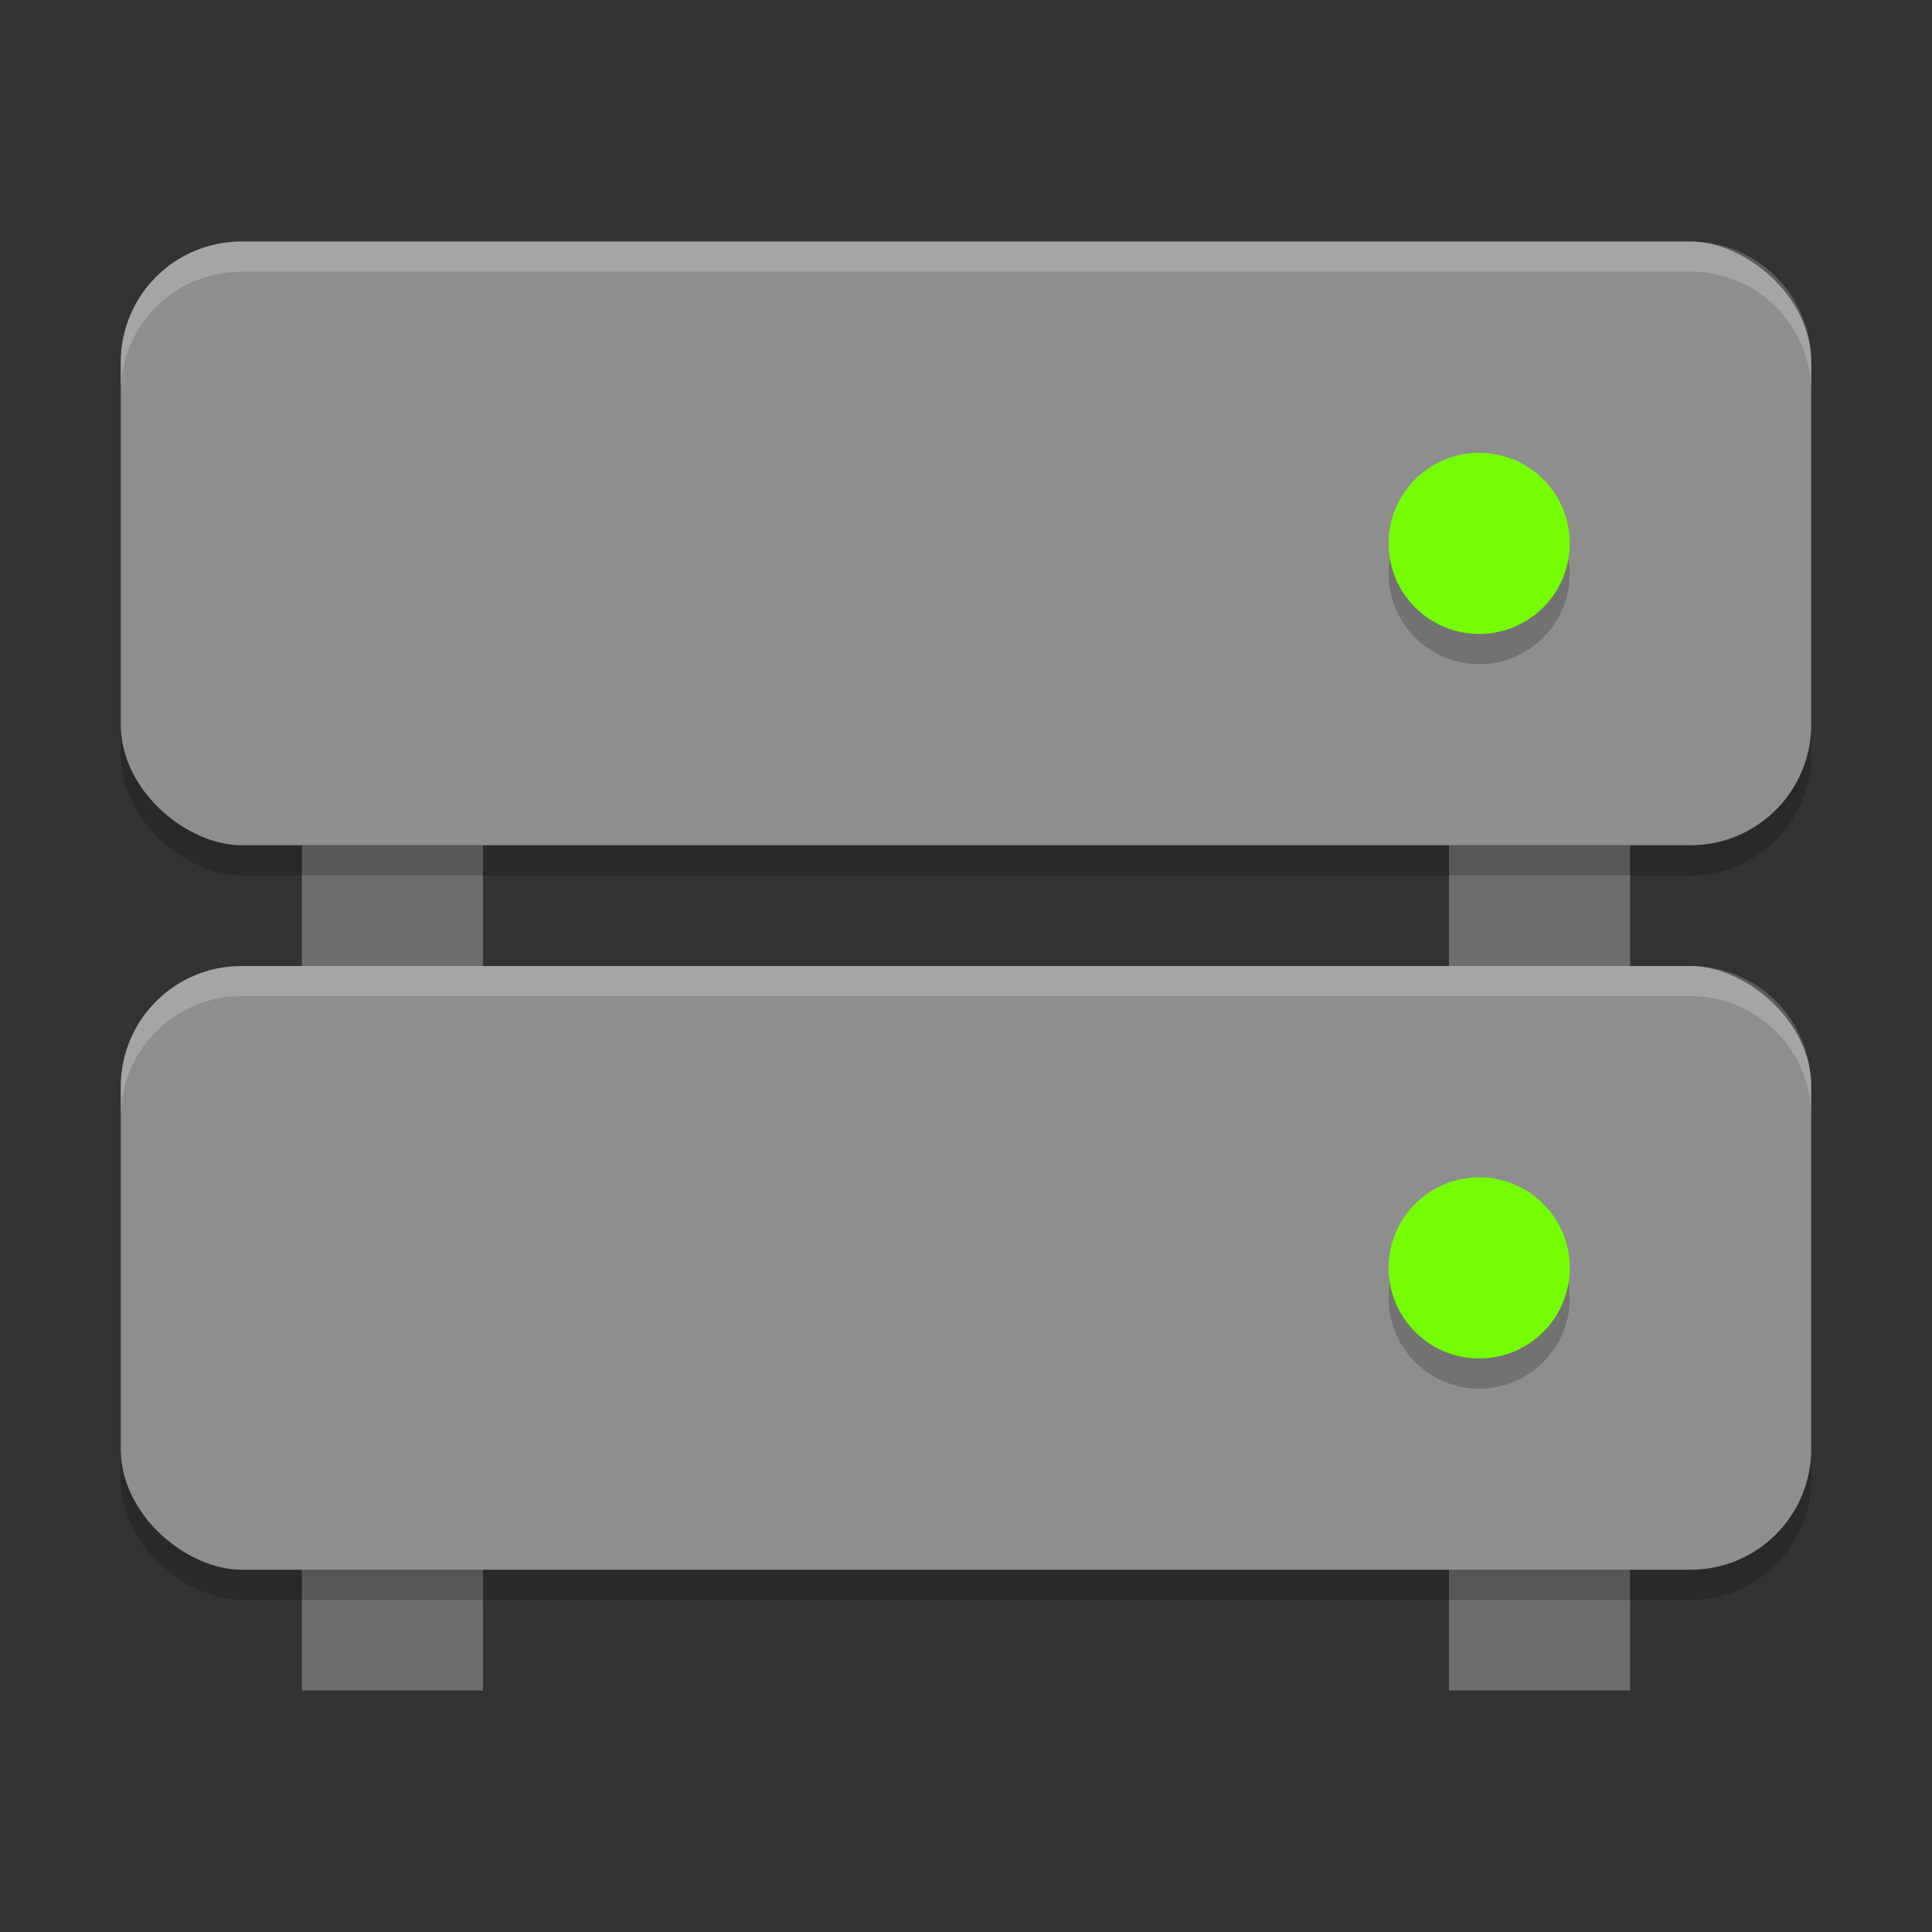 <svg xmlns="http://www.w3.org/2000/svg" width="64" height="64" version="1">
 <rect width="100%" height="100%" fill="#333333" stroke="none"/>
 <g>
  <rect style="fill:#6d6d6d" width="6" height="4" x="48" y="28"/>
  <rect style="fill:#6d6d6d" width="6" height="4" x="10" y="28"/>
  <rect style="opacity:0.2" width="20" height="56" x="-29" y="-60" rx="4" ry="4" transform="matrix(0,-1,-1,0,0,0)"/>
  <rect style="fill:#8e8e8e" width="20" height="56" x="-28" y="-60" rx="4" ry="4" transform="matrix(0,-1,-1,0,0,0)"/>
  <circle style="opacity:0.2" cx="49" cy="19" r="3"/>
  <circle style="fill:#76ff03" cx="49" cy="18" r="3"/>
  <path style="opacity:0.2;fill:#ffffff" d="M 8,8 C 5.784,8 4,9.784 4,12 V 13 C 4,10.784 5.784,9 8,9 H 56 C 58.216,9 60,10.784 60,13 V 12 C 60,9.784 58.216,8 56,8 Z"/>
 </g>
 <g>
  <rect style="fill:#6d6d6d" width="6" height="4" x="48" y="52"/>
  <rect style="fill:#6d6d6d" width="6" height="4" x="10" y="52"/>
  <rect style="opacity:0.2" width="20" height="56" x="-53" y="-60" rx="4" ry="4" transform="matrix(0,-1,-1,0,0,0)"/>
  <rect style="fill:#8e8e8e" width="20" height="56" x="-52" y="-60" rx="4" ry="4" transform="matrix(0,-1,-1,0,0,0)"/>
  <circle style="opacity:0.2" cx="49" cy="43" r="3"/>
  <circle style="fill:#76ff03" cx="49" cy="42" r="3"/>
  <path style="opacity:0.2;fill:#ffffff" d="M 8,32 C 5.784,32 4,33.784 4,36 V 37 C 4,34.784 5.784,33 8,33 H 56 C 58.216,33 60,34.784 60,37 V 36 C 60,33.784 58.216,32 56,32 Z"/>
 </g>
</svg>

